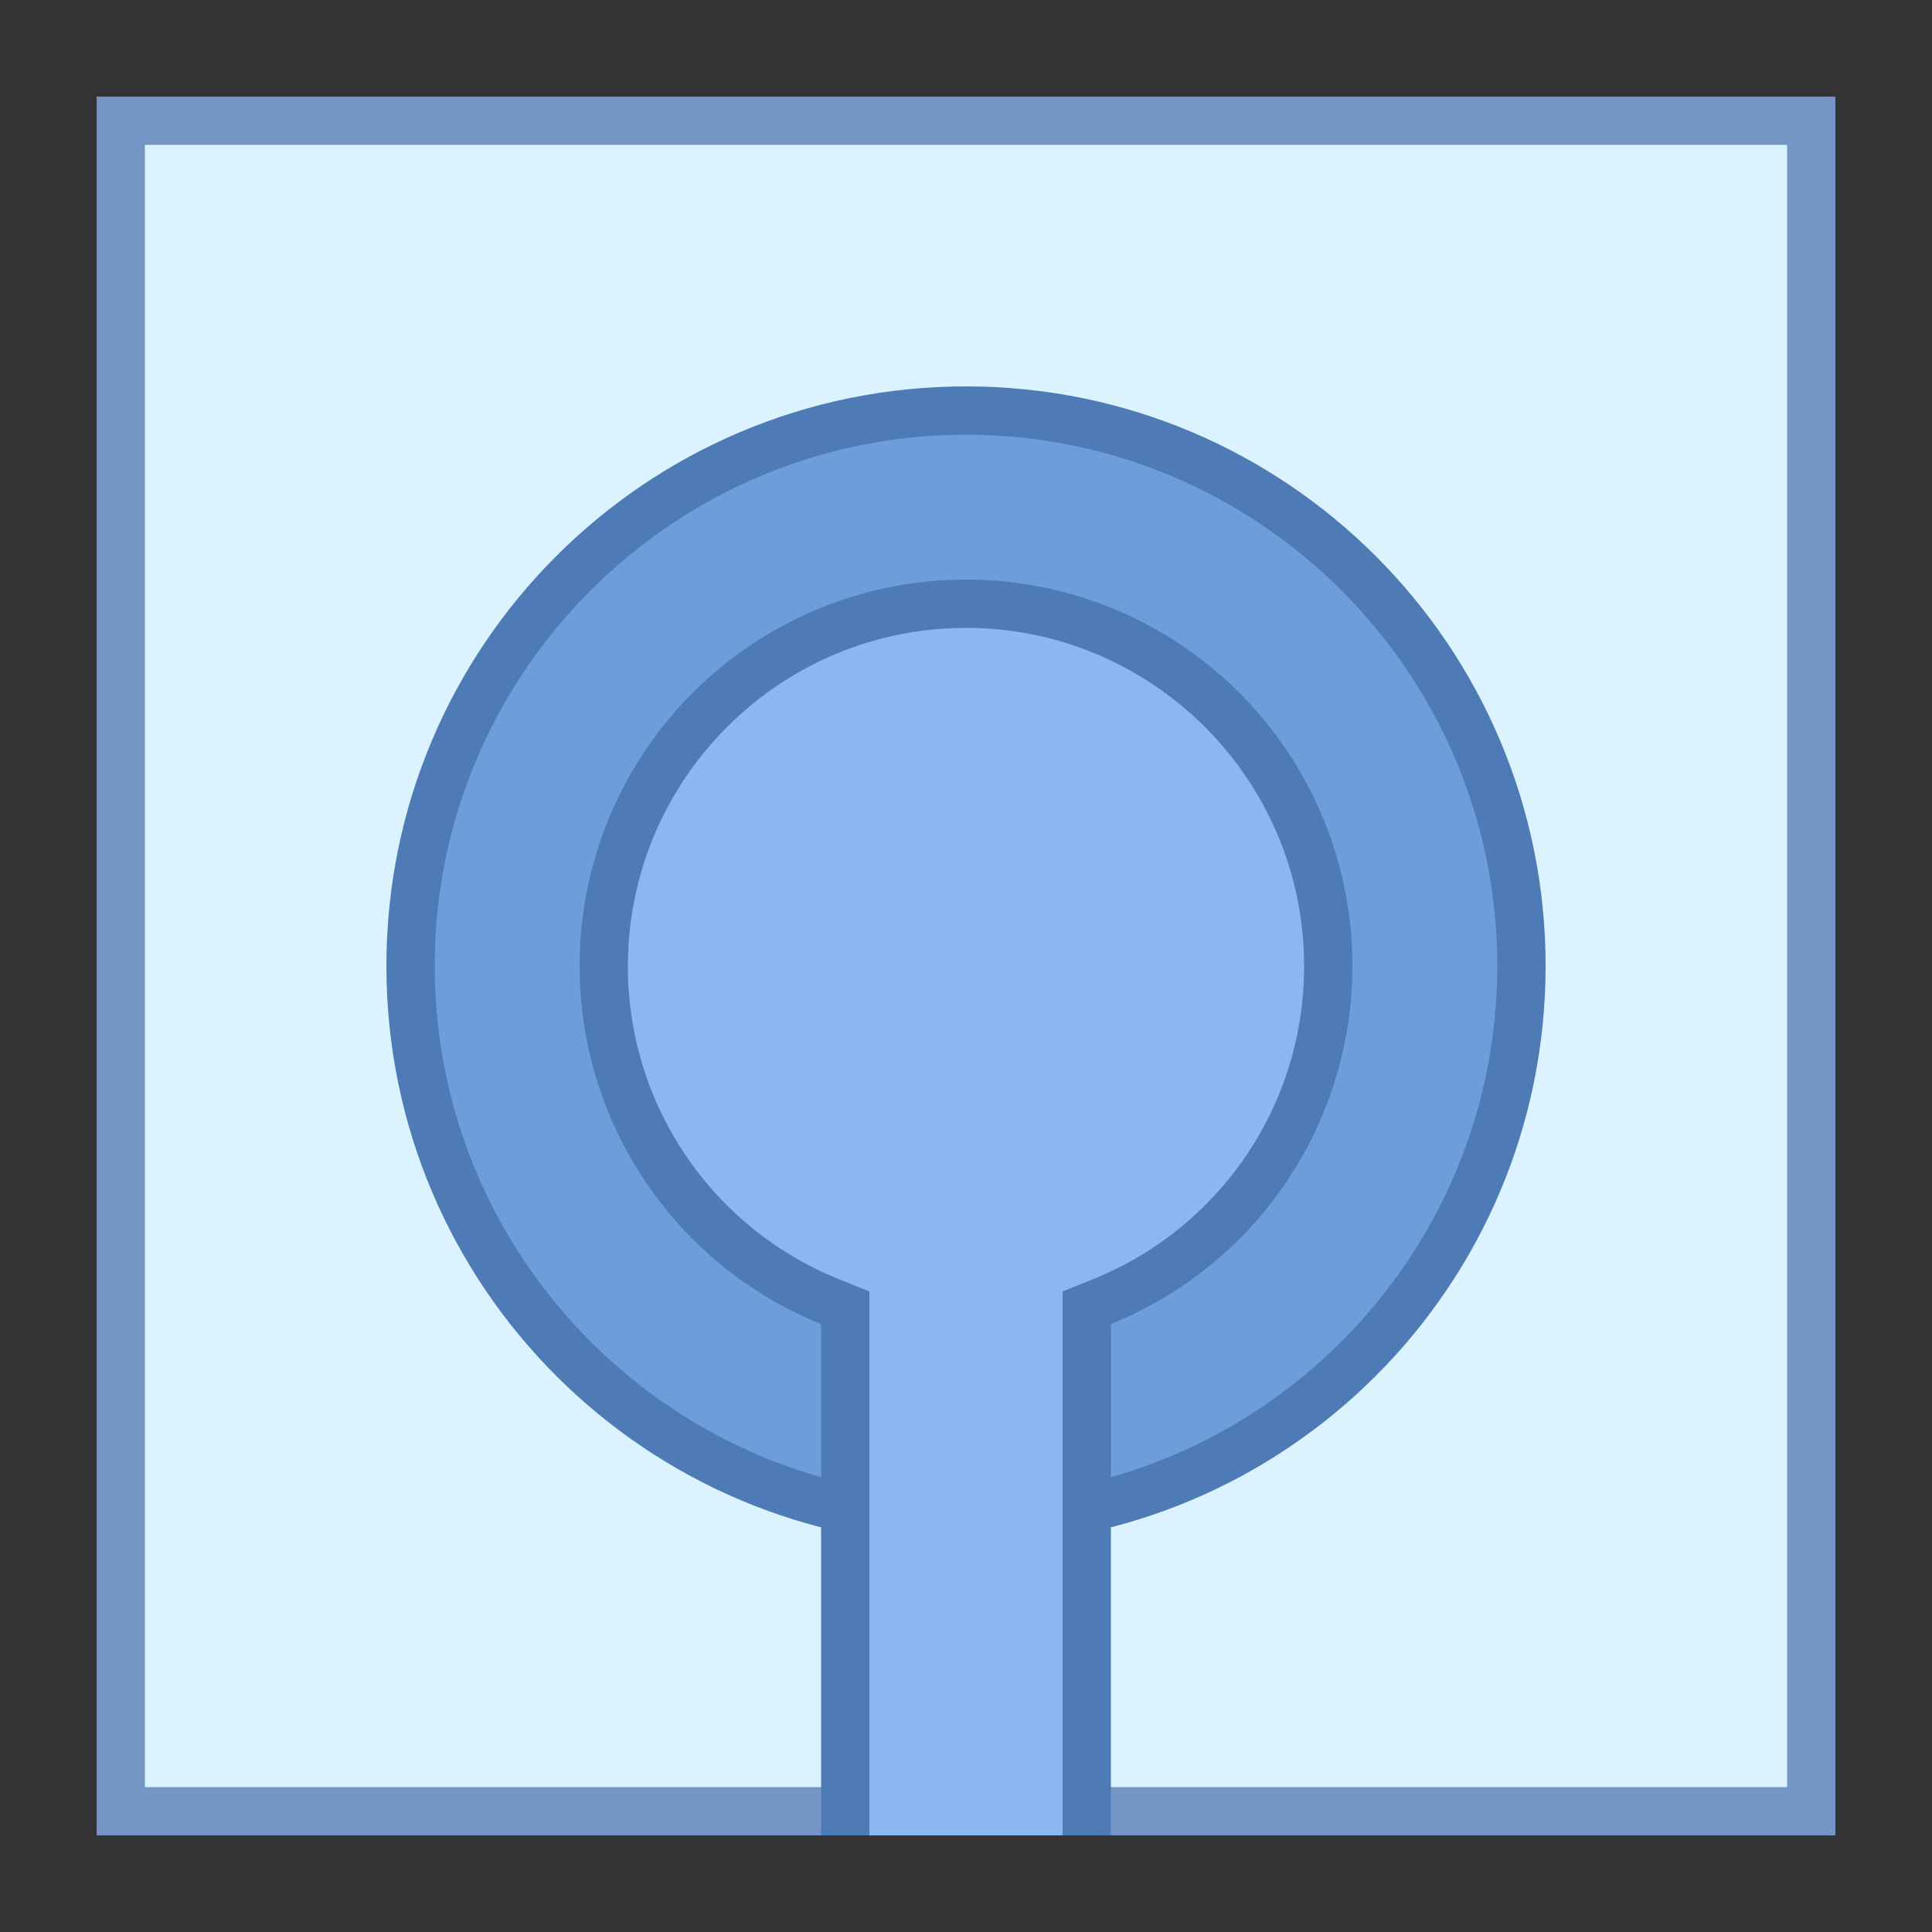 <svg viewBox="0 0 40 40" xmlns="http://www.w3.org/2000/svg"><rect x="0" y="0" width="40" height="40" fill="#333333" stroke="none"/><path fill="#dbf2ff" d="M2.5 2.5h35v35h-35z"></path><path d="M37 3v34H3V3h34m1-1H2v36h36V2z" fill="#7496c4"></path><path d="M20 31.5c-6.341 0-11.5-5.159-11.5-11.5S13.659 8.5 20 8.5 31.5 13.659 31.5 20 26.341 31.5 20 31.5z" fill="#6d9ddb"></path><path d="M20 9c6.065 0 11 4.935 11 11s-4.935 11-11 11S9 26.065 9 20 13.935 9 20 9m0-1C13.373 8 8 13.373 8 20s5.373 12 12 12 12-5.373 12-12S26.627 8 20 8z" fill="#4e7ab5"></path><g><path d="M17.5 37.5V27.076l-.313-.127A7.469 7.469 0 0112.5 20c0-4.136 3.364-7.5 7.5-7.5s7.5 3.364 7.5 7.5a7.468 7.468 0 01-4.688 6.949l-.312.127V37.5h-5z" fill="#8bb7f0"></path><path d="M20 13c3.86 0 7 3.14 7 7a6.972 6.972 0 01-4.375 6.486l-.625.253V37h-4V26.739l-.625-.253A6.972 6.972 0 0113 20c0-3.86 3.14-7 7-7m0-1a8 8 0 00-8 8 7.997 7.997 0 005 7.413V38h6V27.413A7.998 7.998 0 0020 12z" fill="#4e7ab5"></path></g><g><path fill="#8bb7f0" d="M18 30h4v8h-4z"></path></g></svg>